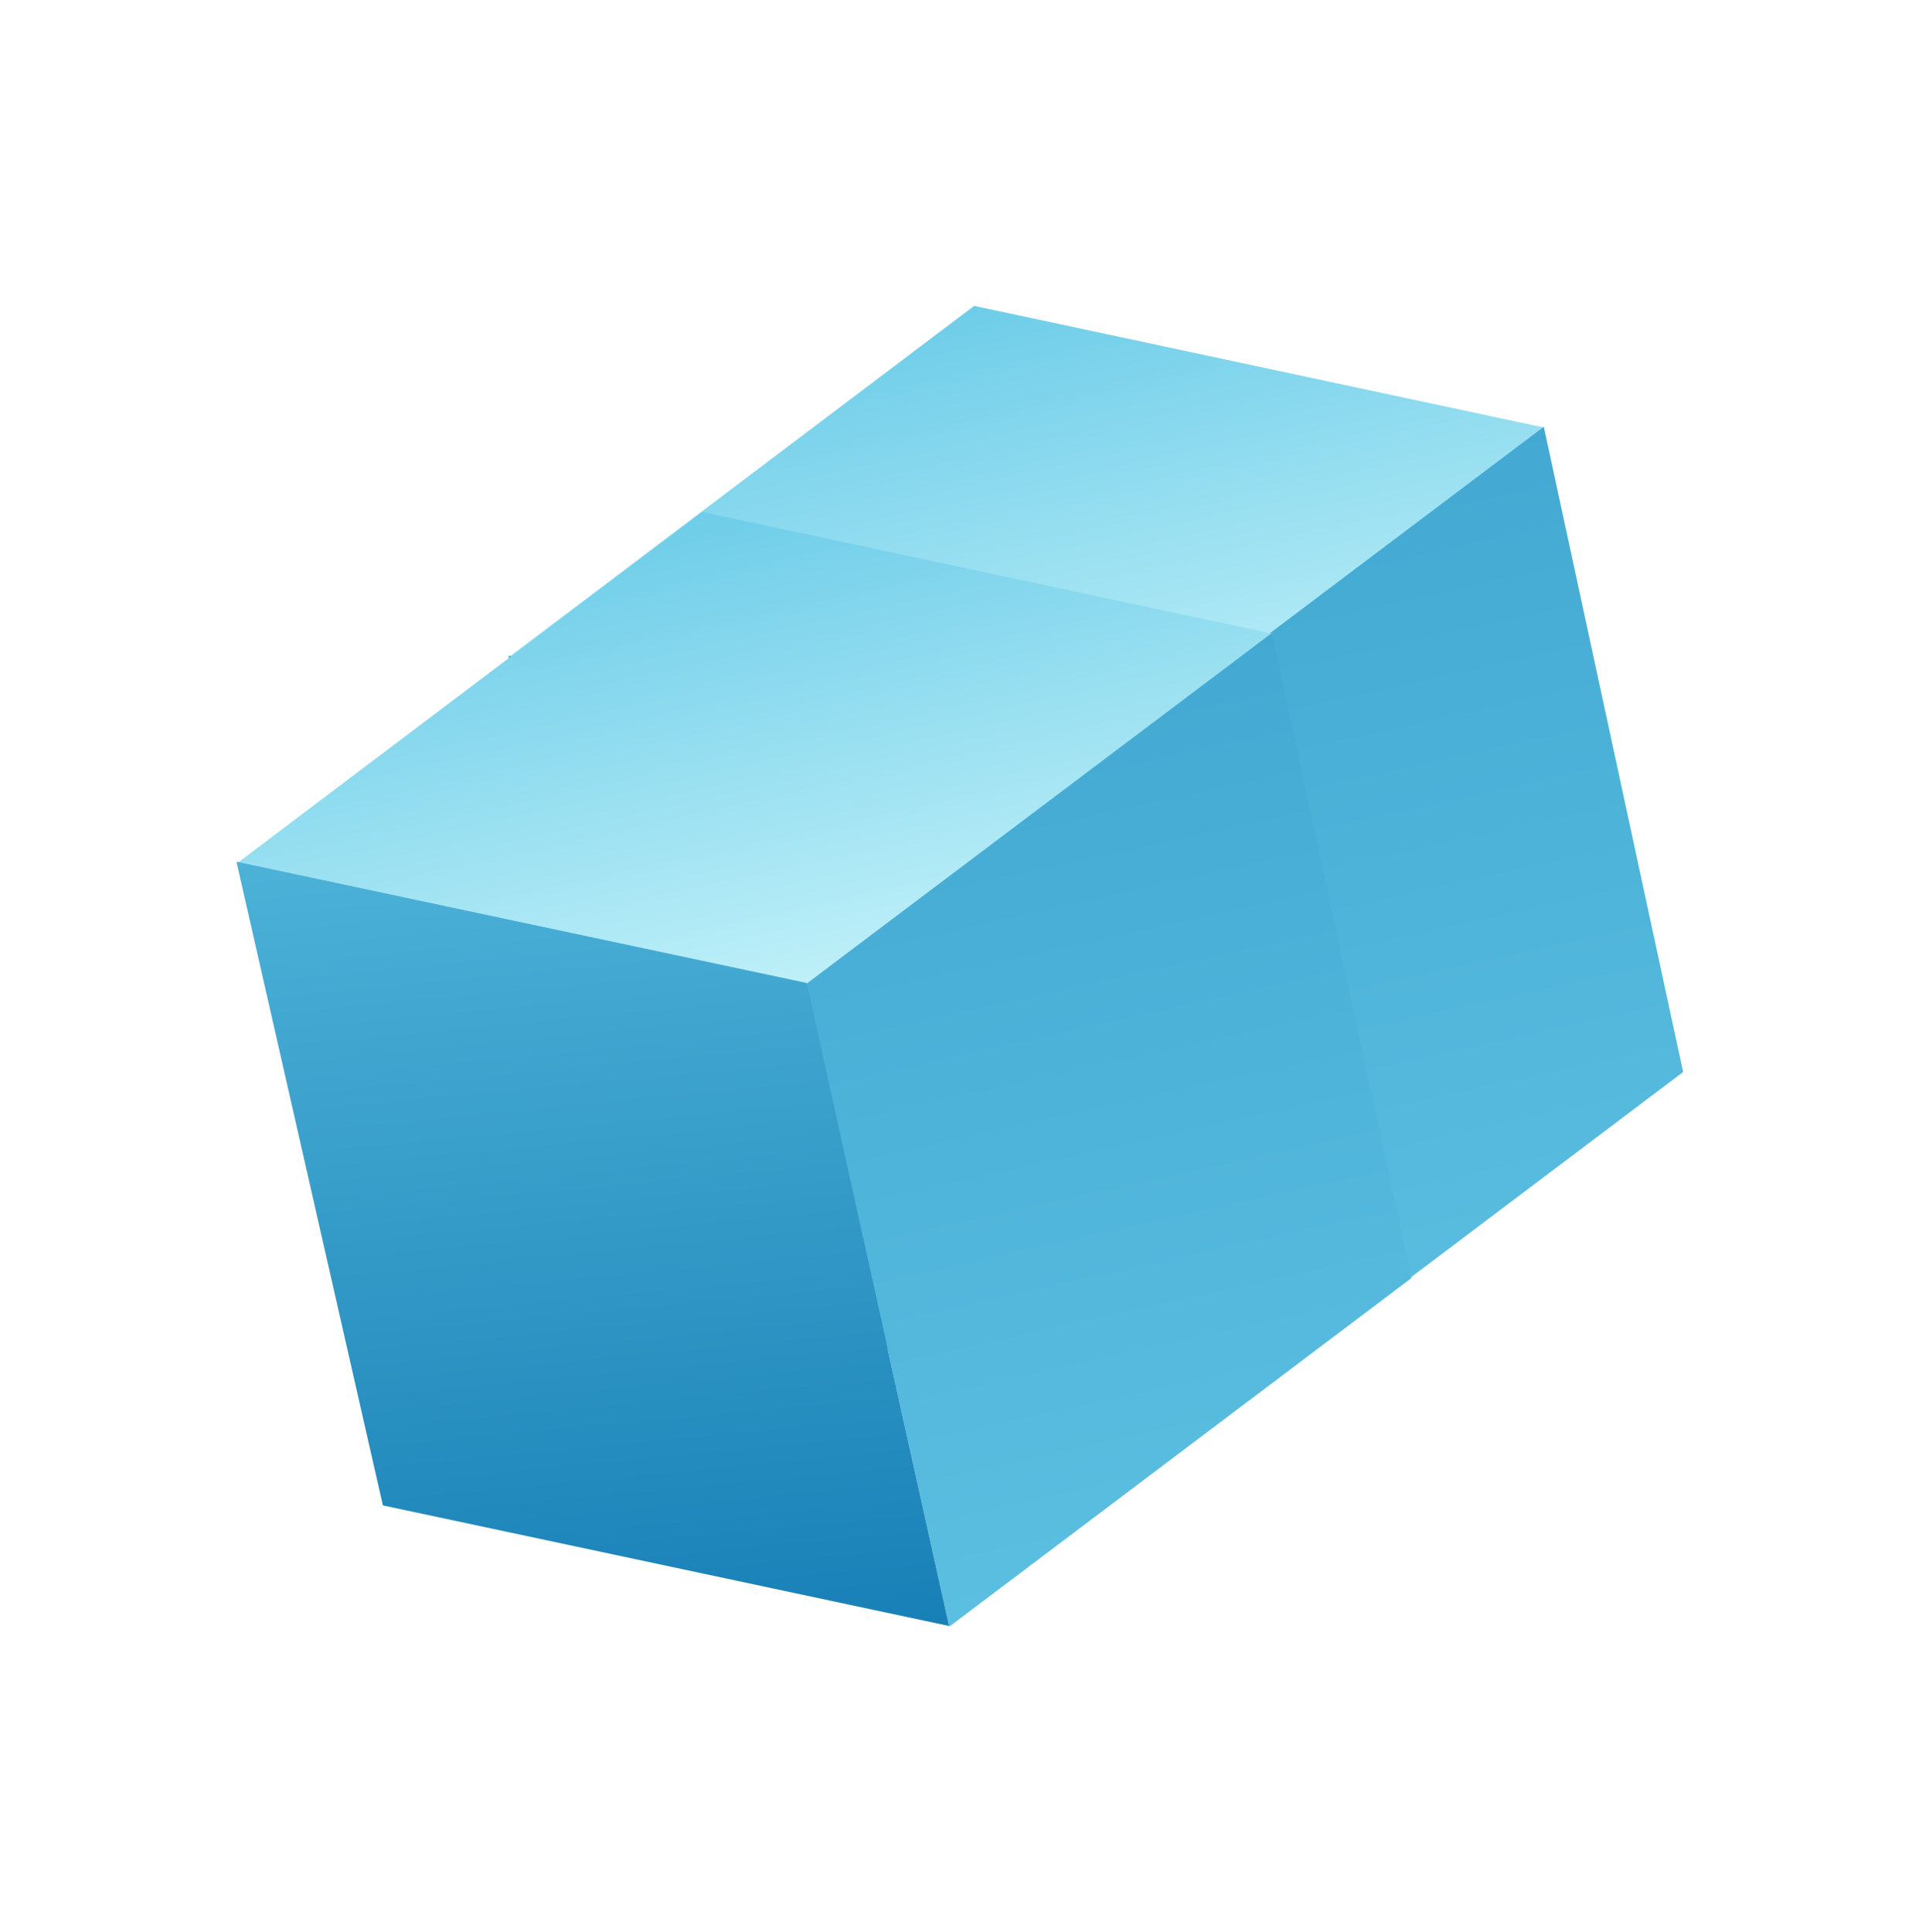 <?xml version="1.0"?>
<svg width="149" height="150" viewBox="0 0 149 150" fill="none" xmlns="http://www.w3.org/2000/svg"> <g filter="url(#filter0_f_199_32030)"> <path d="M39.495 51.037L75.638 23.75L119.927 33.206L83.784 60.492L39.495 51.037Z" fill="url(#paint0_linear_199_32030)"></path> <path d="M130.687 83.237L119.928 33.412L119.868 33.138L83.734 60.369L94.804 110.301L130.687 83.237Z" fill="url(#paint1_linear_199_32030)"></path> <path d="M50.832 100.883L39.526 51.179L39.465 50.906L83.722 60.315L94.791 110.246L50.832 100.883Z" fill="url(#paint2_linear_199_32030)"></path> <path d="M18.392 67.042L54.535 39.755L98.824 49.211L62.681 76.498L18.392 67.042Z" fill="url(#paint3_linear_199_32030)"></path> <path d="M109.584 99.243L98.825 49.417L98.764 49.144L62.631 76.375L73.7 126.306L109.584 99.243Z" fill="url(#paint4_linear_199_32030)"></path> <path d="M29.729 116.889L18.422 67.184L18.362 66.911L62.618 76.32L73.688 126.251L29.729 116.889Z" fill="url(#paint5_linear_199_32030)"></path> </g> <defs> <filter id="filter0_f_199_32030" x="0.325" y="0.873" width="148.648" height="148.232" filterUnits="userSpaceOnUse" color-interpolation-filters="sRGB"> <feFlood flood-opacity="0" result="BackgroundImageFix"></feFlood> <feBlend mode="normal" in="SourceGraphic" in2="BackgroundImageFix" result="shape"></feBlend> <feGaussianBlur stdDeviation="7" result="effect1_foregroundBlur_199_32030"></feGaussianBlur> </filter> <linearGradient id="paint0_linear_199_32030" x1="74.988" y1="19.622" x2="85.414" y2="66.653" gradientUnits="userSpaceOnUse"> <stop stop-color="#65C9E7"></stop> <stop offset="1" stop-color="#CCF6FB"></stop> </linearGradient> <linearGradient id="paint1_linear_199_32030" x1="96.13" y1="21.82" x2="121.59" y2="136.662" gradientUnits="userSpaceOnUse"> <stop stop-color="#3EA4CF"></stop> <stop offset="1" stop-color="#65C9E7"></stop> </linearGradient> <linearGradient id="paint2_linear_199_32030" x1="46.219" y1="20.549" x2="56.463" y2="127.576" gradientUnits="userSpaceOnUse"> <stop stop-color="#65C9E7"></stop> <stop offset="1" stop-color="#0C75AF"></stop> </linearGradient> <linearGradient id="paint3_linear_199_32030" x1="53.884" y1="35.628" x2="64.311" y2="82.658" gradientUnits="userSpaceOnUse"> <stop stop-color="#65C9E7"></stop> <stop offset="1" stop-color="#CCF6FB"></stop> </linearGradient> <linearGradient id="paint4_linear_199_32030" x1="75.026" y1="37.825" x2="100.486" y2="152.667" gradientUnits="userSpaceOnUse"> <stop stop-color="#3EA4CF"></stop> <stop offset="1" stop-color="#65C9E7"></stop> </linearGradient> <linearGradient id="paint5_linear_199_32030" x1="25.115" y1="36.555" x2="35.359" y2="143.582" gradientUnits="userSpaceOnUse"> <stop stop-color="#65C9E7"></stop> <stop offset="1" stop-color="#0C75AF"></stop> </linearGradient> </defs> </svg> 